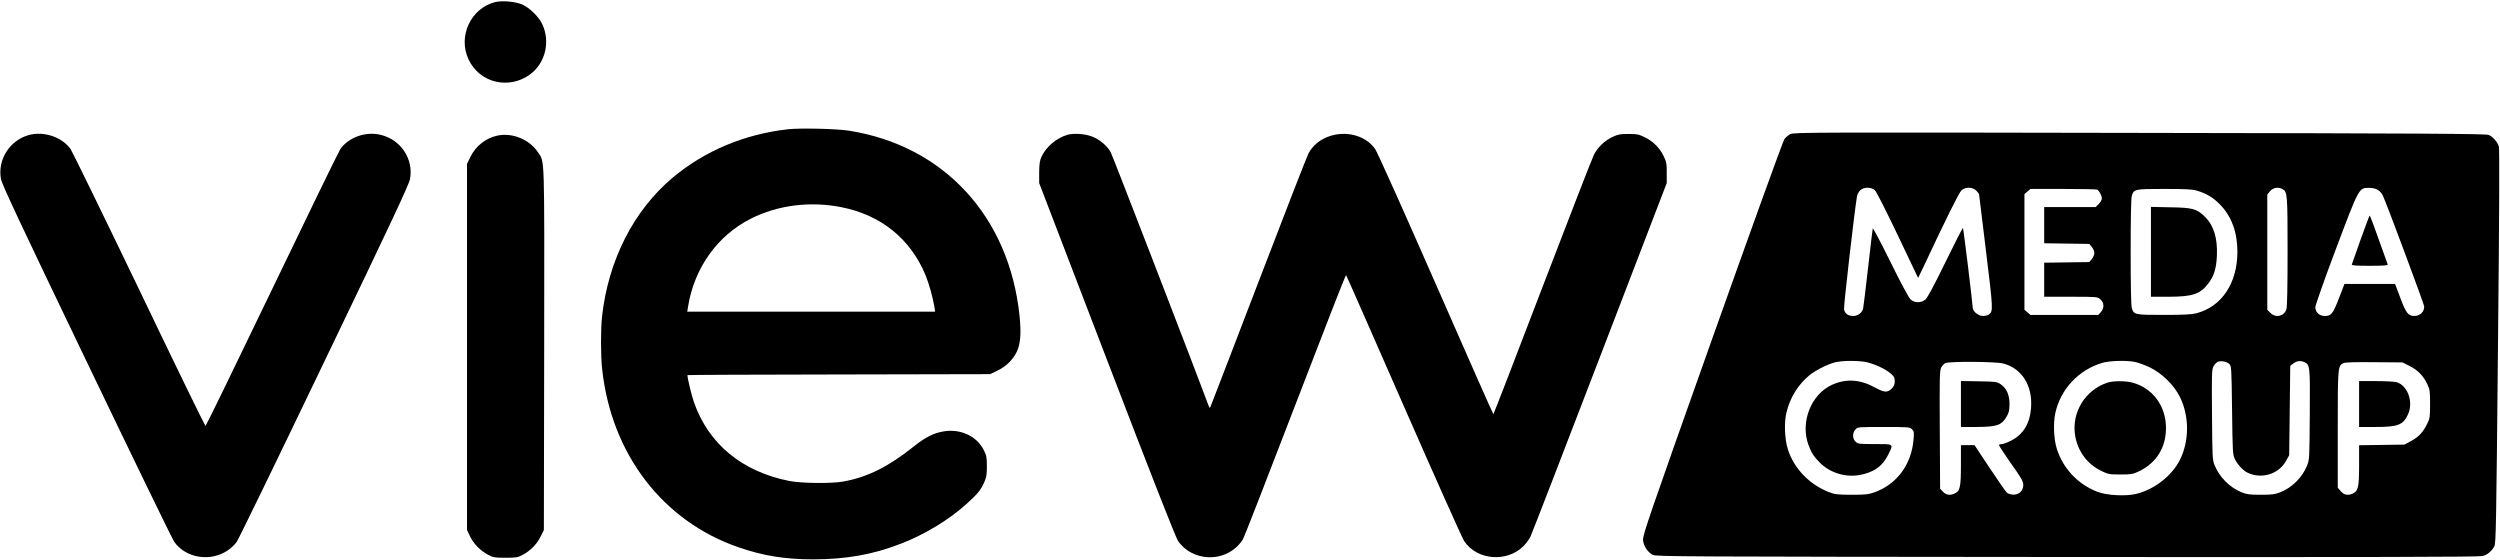 <?xml version="1.0" standalone="no"?>
<!DOCTYPE svg PUBLIC "-//W3C//DTD SVG 20010904//EN"
 "http://www.w3.org/TR/2001/REC-SVG-20010904/DTD/svg10.dtd">
<svg version="1.0" xmlns="http://www.w3.org/2000/svg"
 width="2342pt" height="525pt" viewBox="0 0 2342 525"
 preserveAspectRatio="xMidYMid meet">

<g transform="translate(0,525) scale(0.1,-0.1)"
fill="#000000" stroke="none">
<path d="M4637 5230 c-227 -58 -349 -320 -248 -536 103 -221 379 -287 578
-140 143 106 191 309 111 474 -31 65 -116 148 -184 179 -62 28 -189 40 -257
23z"/>
<path d="M7381 4039 c-408 -46 -779 -202 -1079 -453 -366 -307 -604 -776 -662
-1301 -13 -118 -13 -371 1 -493 86 -796 568 -1425 1280 -1670 229 -79 435
-112 695 -112 312 0 564 45 832 150 218 85 442 221 604 367 107 97 131 126
166 200 23 50 27 70 27 153 0 84 -3 102 -28 152 -64 131 -217 203 -375 177
-91 -14 -174 -55 -277 -138 -241 -193 -437 -291 -665 -332 -109 -20 -392 -17
-504 5 -443 87 -758 346 -895 738 -23 66 -61 224 -61 254 0 2 638 5 1418 6
l1417 3 67 32 c82 39 145 100 183 177 35 72 43 172 26 338 -96 929 -709 1594
-1599 1734 -118 18 -455 26 -571 13z m502 -730 c371 -74 646 -296 788 -638 31
-74 70 -217 83 -298 l6 -43 -1161 0 -1161 0 7 43 c57 364 275 671 590 829 252
127 556 165 848 107z"/>
<path d="M16772 3994 c-18 -9 -44 -31 -56 -48 -13 -17 -309 -837 -676 -1869
-600 -1689 -652 -1842 -648 -1887 6 -57 41 -110 91 -138 30 -16 238 -17 3882
-20 2822 -2 3861 0 3891 9 47 12 86 45 111 92 15 29 18 185 34 1872 13 1297
15 1850 8 1873 -14 44 -56 92 -95 108 -26 11 -599 15 -3271 19 -3055 6 -3240
5 -3271 -11z m792 -526 c14 -13 106 -195 215 -423 l190 -399 50 104 c212 452
334 698 357 718 38 33 105 31 139 -5 14 -15 25 -30 25 -33 0 -3 29 -242 65
-533 67 -549 68 -563 27 -593 -9 -8 -34 -14 -55 -14 -45 0 -97 43 -97 82 -1
41 -86 738 -91 743 -3 2 -77 -142 -164 -321 -109 -223 -168 -333 -188 -350
-40 -34 -102 -33 -139 1 -16 15 -95 161 -189 353 -89 180 -163 320 -165 312
-2 -8 -22 -175 -44 -370 -22 -195 -43 -366 -46 -378 -8 -41 -49 -72 -91 -72
-50 0 -81 22 -88 63 -5 25 98 923 121 1056 3 18 16 44 29 57 33 33 103 34 139
2z m3818 11 c46 -25 48 -45 48 -587 0 -337 -4 -519 -11 -540 -23 -66 -100 -83
-150 -33 l-29 29 0 540 0 540 26 31 c28 33 75 42 116 20z m894 -8 c17 -10 38
-34 46 -52 35 -73 388 -1021 388 -1040 0 -51 -39 -88 -92 -89 -58 0 -80 29
-133 173 l-48 127 -237 0 -237 0 -52 -135 c-57 -147 -72 -165 -134 -165 -49 0
-87 35 -87 82 0 17 86 262 192 543 219 581 216 575 310 575 34 0 64 -7 84 -19z
m-2631 3 c19 -8 45 -55 45 -84 0 -12 -13 -35 -29 -51 l-29 -29 -241 0 -241 0
0 -169 0 -170 211 -3 211 -3 24 -28 c13 -16 24 -41 24 -57 0 -16 -11 -41 -24
-57 l-24 -28 -211 -3 -211 -3 0 -160 0 -159 249 0 c248 0 250 0 277 -24 37
-31 38 -84 4 -121 l-23 -25 -318 0 -318 0 -28 24 -28 24 0 542 0 542 28 24 28
24 304 0 c167 0 311 -3 320 -6z m936 -10 c89 -27 150 -63 214 -128 110 -111
165 -261 165 -446 -1 -294 -147 -513 -385 -575 -45 -11 -117 -15 -305 -15
-275 0 -281 1 -300 68 -6 23 -10 219 -10 522 0 303 4 499 10 522 19 67 25 68
305 68 202 0 262 -3 306 -16z m-3086 -1609 c81 -21 173 -65 218 -105 31 -27
37 -39 37 -72 0 -30 -7 -46 -29 -69 -40 -39 -69 -37 -157 11 -137 76 -270 85
-402 25 -197 -90 -299 -351 -220 -564 28 -74 48 -105 104 -163 92 -94 234
-141 368 -119 138 23 224 84 277 196 48 99 53 95 -128 95 -147 0 -158 1 -180
22 -30 28 -31 83 -1 115 21 23 23 23 265 23 235 0 244 -1 264 -21 20 -20 21
-29 15 -96 -19 -235 -156 -419 -366 -495 -57 -20 -83 -23 -215 -23 -138 1
-155 3 -217 27 -180 72 -323 221 -379 398 -30 93 -37 249 -14 343 33 140 107
261 215 351 56 46 172 105 242 122 75 18 232 17 303 -1z m2507 4 c29 -6 91
-29 138 -51 113 -54 228 -167 282 -278 89 -181 88 -413 -2 -591 -75 -146 -234
-271 -401 -314 -98 -26 -281 -17 -371 18 -179 69 -318 214 -378 397 -30 90
-37 242 -16 339 48 224 219 407 441 472 70 20 227 25 307 8z m882 -19 c20 -20
21 -33 26 -433 5 -394 6 -414 26 -457 24 -50 73 -104 115 -126 129 -66 293
-19 363 106 l31 55 5 418 5 419 24 19 c33 27 67 33 102 19 60 -25 60 -28 57
-493 -3 -415 -3 -423 -26 -480 -44 -109 -140 -205 -249 -248 -50 -20 -75 -24
-183 -24 -106 0 -133 4 -180 23 -111 44 -207 141 -253 252 -21 53 -22 67 -25
475 -3 377 -2 423 13 451 9 18 27 37 38 43 31 15 87 5 111 -19z m-2119 5 c176
-46 277 -206 262 -415 -10 -147 -74 -252 -189 -309 -34 -17 -71 -31 -84 -31
-13 0 -25 -4 -28 -8 -2 -4 48 -81 111 -171 98 -137 116 -169 117 -202 1 -55
-38 -94 -94 -93 -23 1 -49 9 -59 18 -10 9 -83 113 -161 231 l-143 215 -64 0
-63 0 0 -185 c0 -215 -8 -247 -65 -271 -43 -17 -75 -11 -107 23 l-23 25 -3
551 c-3 498 -1 555 13 583 10 18 27 37 38 42 37 18 471 15 542 -3z m3807 -23
c77 -38 130 -92 167 -171 24 -51 26 -66 26 -186 0 -121 -2 -134 -27 -185 -40
-81 -79 -122 -150 -161 l-63 -34 -212 -3 -213 -3 0 -185 c0 -214 -8 -246 -65
-270 -45 -18 -78 -10 -110 28 l-25 30 0 545 c0 589 1 595 53 621 15 8 110 11
287 9 l266 -2 66 -33z"/>
<path d="M22115 3008 c-43 -123 -80 -229 -83 -235 -3 -10 35 -13 168 -13 133
0 171 3 168 13 -130 365 -164 457 -169 457 -3 0 -40 -100 -84 -222z"/>
<path d="M20150 2891 l0 -421 168 0 c222 1 293 24 369 124 54 71 75 138 81
260 7 167 -30 286 -115 368 -74 72 -114 83 -320 86 l-183 4 0 -421z"/>
<path d="M19745 1666 c-210 -67 -341 -280 -305 -497 25 -149 115 -269 248
-332 63 -30 74 -32 177 -32 99 0 116 3 169 28 165 77 257 223 257 407 0 207
-125 376 -316 426 -62 17 -177 17 -230 0z"/>
<path d="M18370 1466 l0 -216 138 0 c202 1 243 15 292 101 20 35 25 58 25 114
0 86 -28 148 -82 185 -35 24 -44 25 -205 28 l-168 3 0 -215z"/>
<path d="M22100 1465 l0 -215 148 0 c217 0 265 18 311 120 52 115 -5 271 -109
300 -19 5 -106 10 -192 10 l-158 0 0 -215z"/>
<path d="M270 3985 c-180 -50 -294 -231 -261 -411 9 -52 170 -394 803 -1712
435 -906 804 -1666 821 -1689 109 -153 341 -189 502 -78 29 19 65 54 82 78 17
23 386 783 821 1689 635 1321 794 1660 803 1711 34 186 -83 365 -271 413 -141
36 -304 -21 -382 -133 -16 -24 -305 -618 -642 -1319 -337 -701 -617 -1275
-621 -1275 -4 0 -284 573 -620 1275 -337 701 -627 1294 -643 1318 -78 113
-251 172 -392 133z"/>
<path d="M9999 3987 c-100 -29 -199 -112 -242 -205 -17 -38 -21 -67 -22 -147
l0 -100 633 -1650 c426 -1111 645 -1667 668 -1703 23 -34 56 -66 94 -92 175
-112 406 -64 514 108 12 21 233 587 491 1260 258 672 471 1219 475 1215 4 -4
246 -555 539 -1223 293 -668 548 -1239 567 -1268 118 -180 401 -204 557 -47
24 24 53 64 64 87 12 24 304 779 649 1678 l628 1635 0 95 c1 83 -2 102 -26
152 -37 79 -98 142 -177 181 -59 29 -74 32 -156 32 -76 0 -99 -4 -147 -27 -75
-35 -138 -95 -175 -165 -16 -32 -234 -592 -484 -1245 -250 -654 -456 -1188
-459 -1188 -3 0 -246 549 -540 1220 -297 677 -549 1240 -568 1265 -149 206
-503 182 -624 -42 -14 -26 -225 -568 -468 -1203 -243 -635 -446 -1162 -450
-1170 -8 -13 -9 -13 -14 0 -107 290 -905 2358 -922 2387 -33 58 -106 119 -173
144 -69 26 -170 33 -232 16z"/>
<path d="M4661 3980 c-109 -23 -203 -96 -253 -198 l-33 -67 0 -1715 0 -1715
27 -57 c32 -69 98 -137 170 -175 49 -26 62 -28 163 -28 101 0 114 2 163 28 72
38 132 100 168 173 l29 59 3 1695 c2 1869 6 1746 -60 1846 -80 118 -238 183
-377 154z"/>
</g>
</svg>
